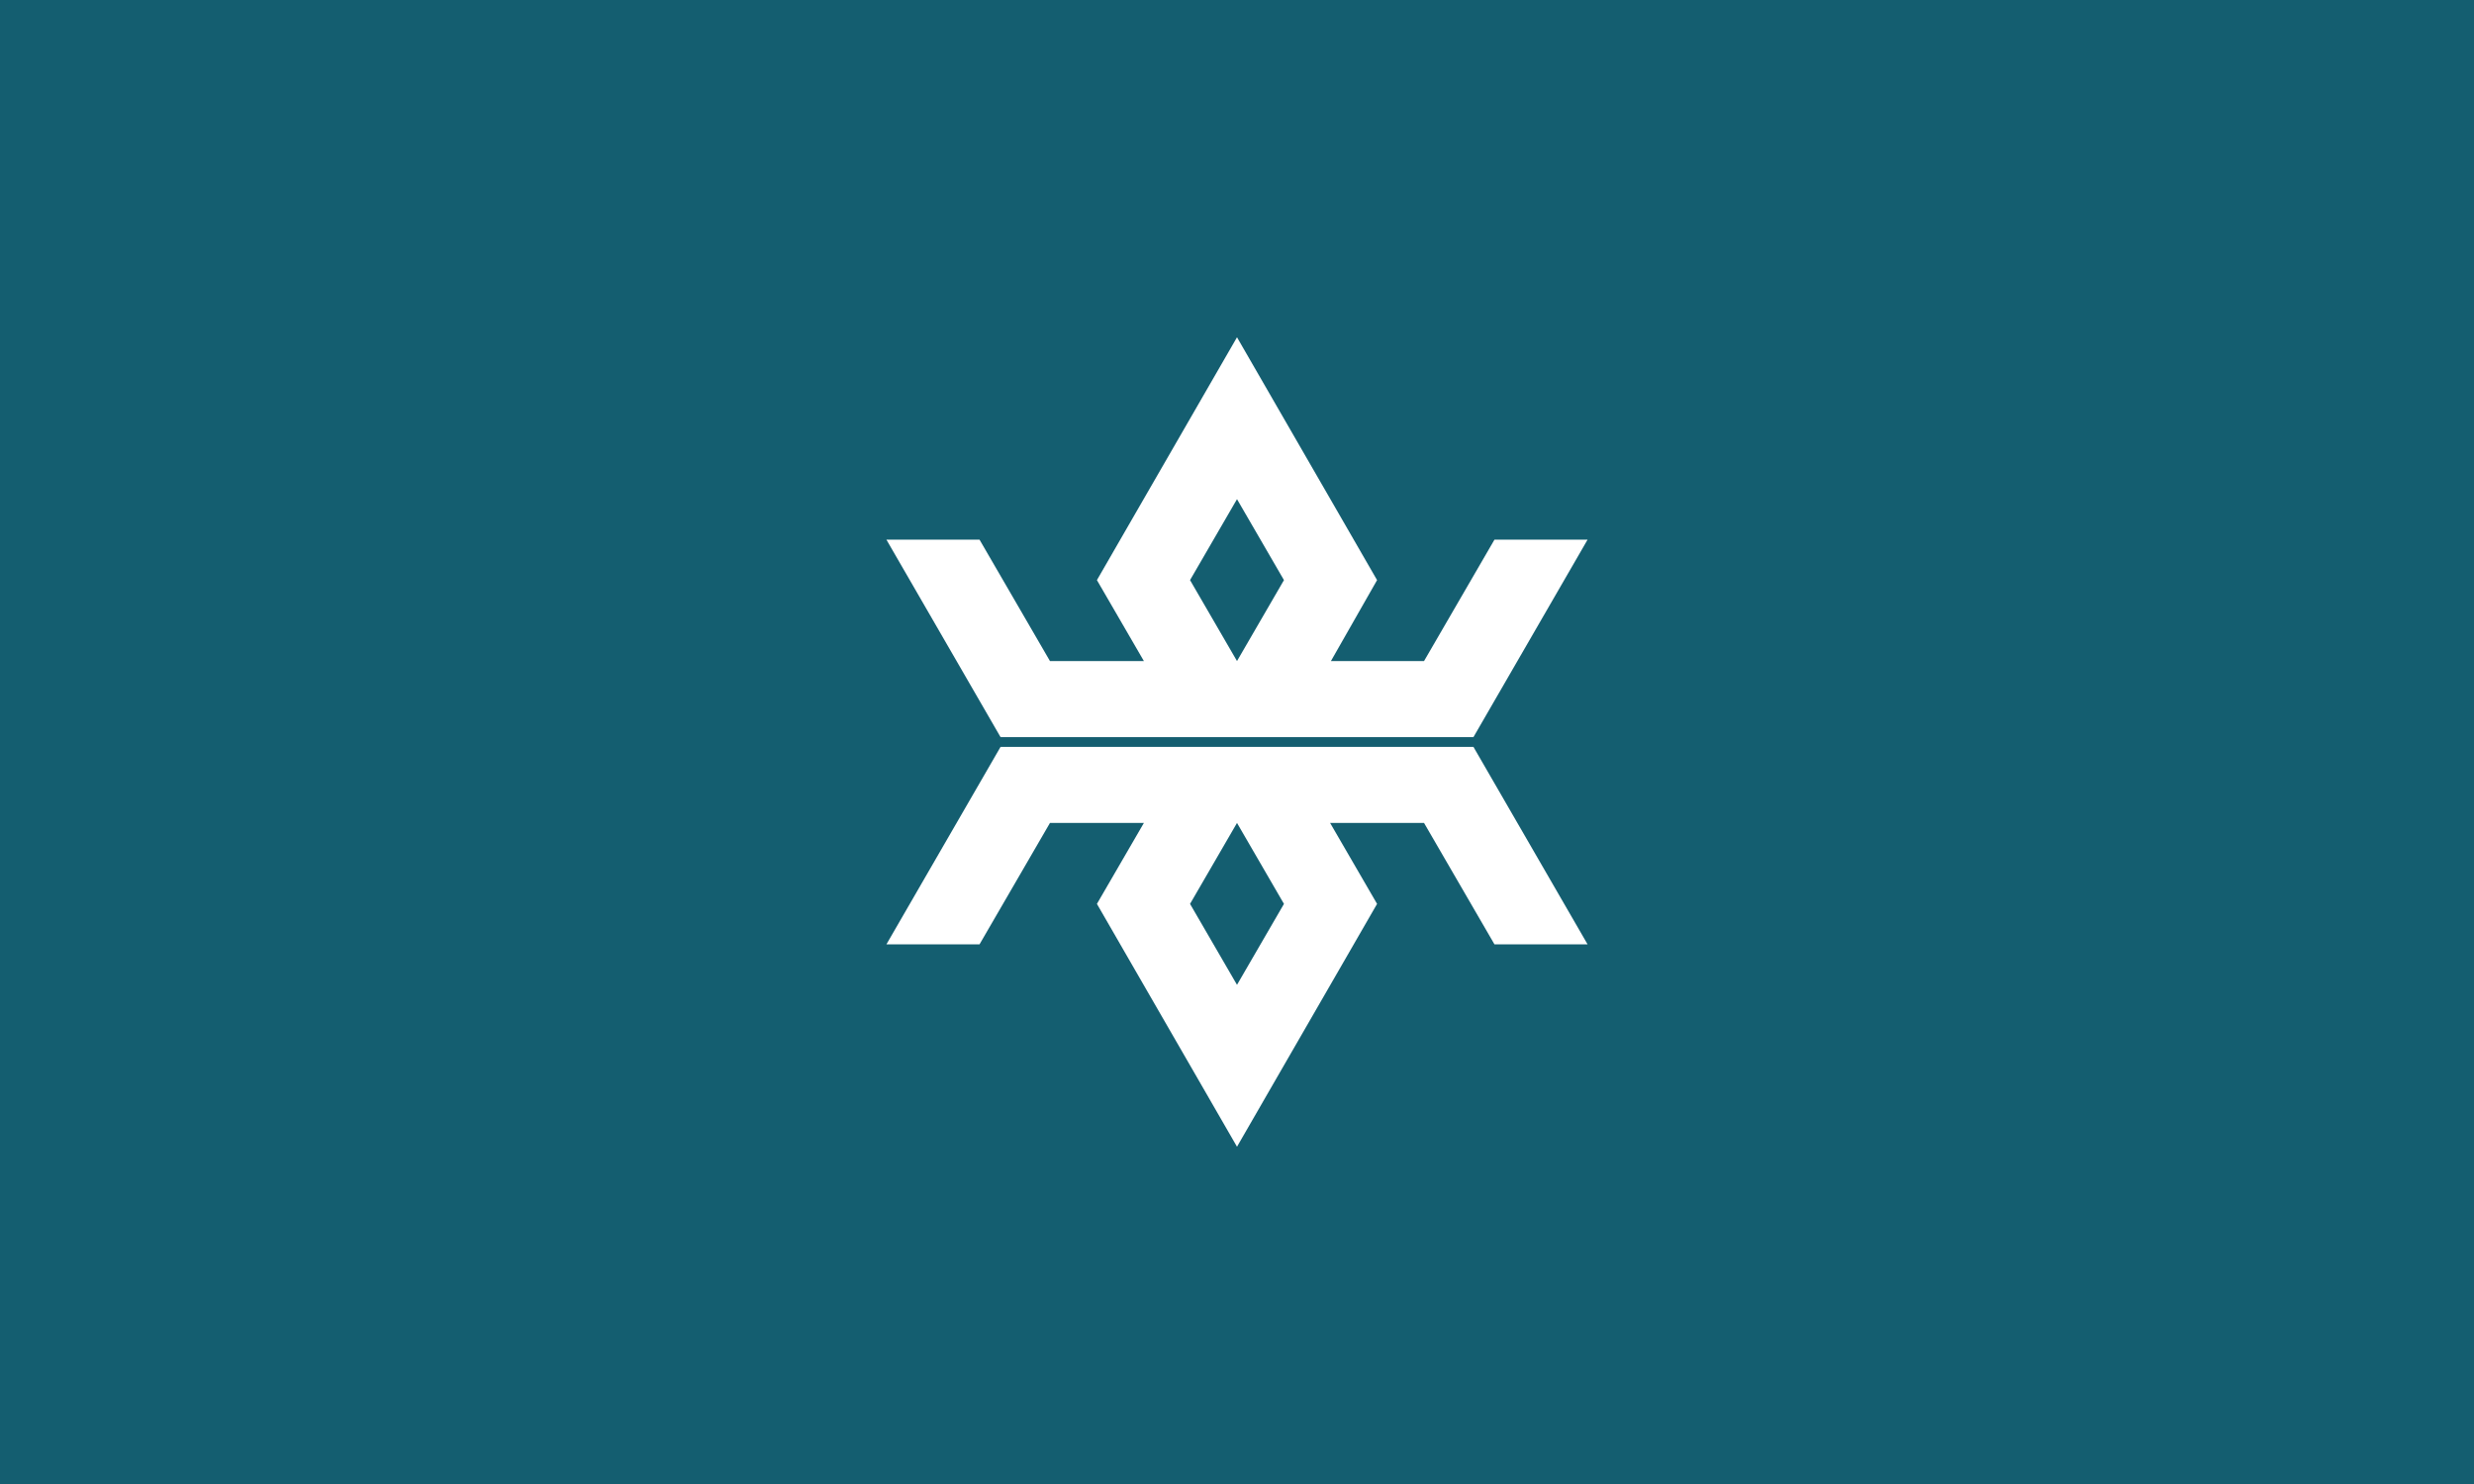 <?xml version="1.0"?>
<svg xmlns="http://www.w3.org/2000/svg" xmlns:xlink="http://www.w3.org/1999/xlink" version="1.1" width="600" height="360" viewBox="0 0 600 360">
<!-- Generated by Kreative Vexillo v1.0 -->
<style>
.blue{fill:rgb(20,94,112);}
.white{fill:rgb(255,255,255);}
</style>
<defs>
<path id="e" d="M 0.0 -0.5 L -0.173 -0.2 L -0.115 -0.1 H -0.231 L -0.318 -0.25 H -0.433 L -0.292 -0.006 H 0.292 L 0.433 -0.25 H 0.318 L 0.231 -0.1 H 0.116 L 0.173 -0.2 L 0.0 -0.5 Z M 0.0 -0.3 L 0.058 -0.2 L 0.0 -0.1 L -0.058 -0.2 L 0.0 -0.3 Z M -0.292 0.006 L -0.433 0.25 H -0.318 L -0.231 0.1 H -0.115 L -0.173 0.2 L 0.0 0.5 L 0.173 0.2 L 0.115 0.1 H 0.231 L 0.318 0.25 H 0.433 L 0.292 0.006 H -0.292 Z M 0.0 0.1 L 0.058 0.2 L 0.0 0.3 L -0.058 0.2 L 0.0 0.1 Z"/>
</defs>
<g>
<rect x="0" y="0" width="600" height="360" class="blue"/>
<use xlink:href="#e" transform="translate(300 180) scale(196.364 196.364) rotate(0)" class="white"/>
</g>
</svg>
